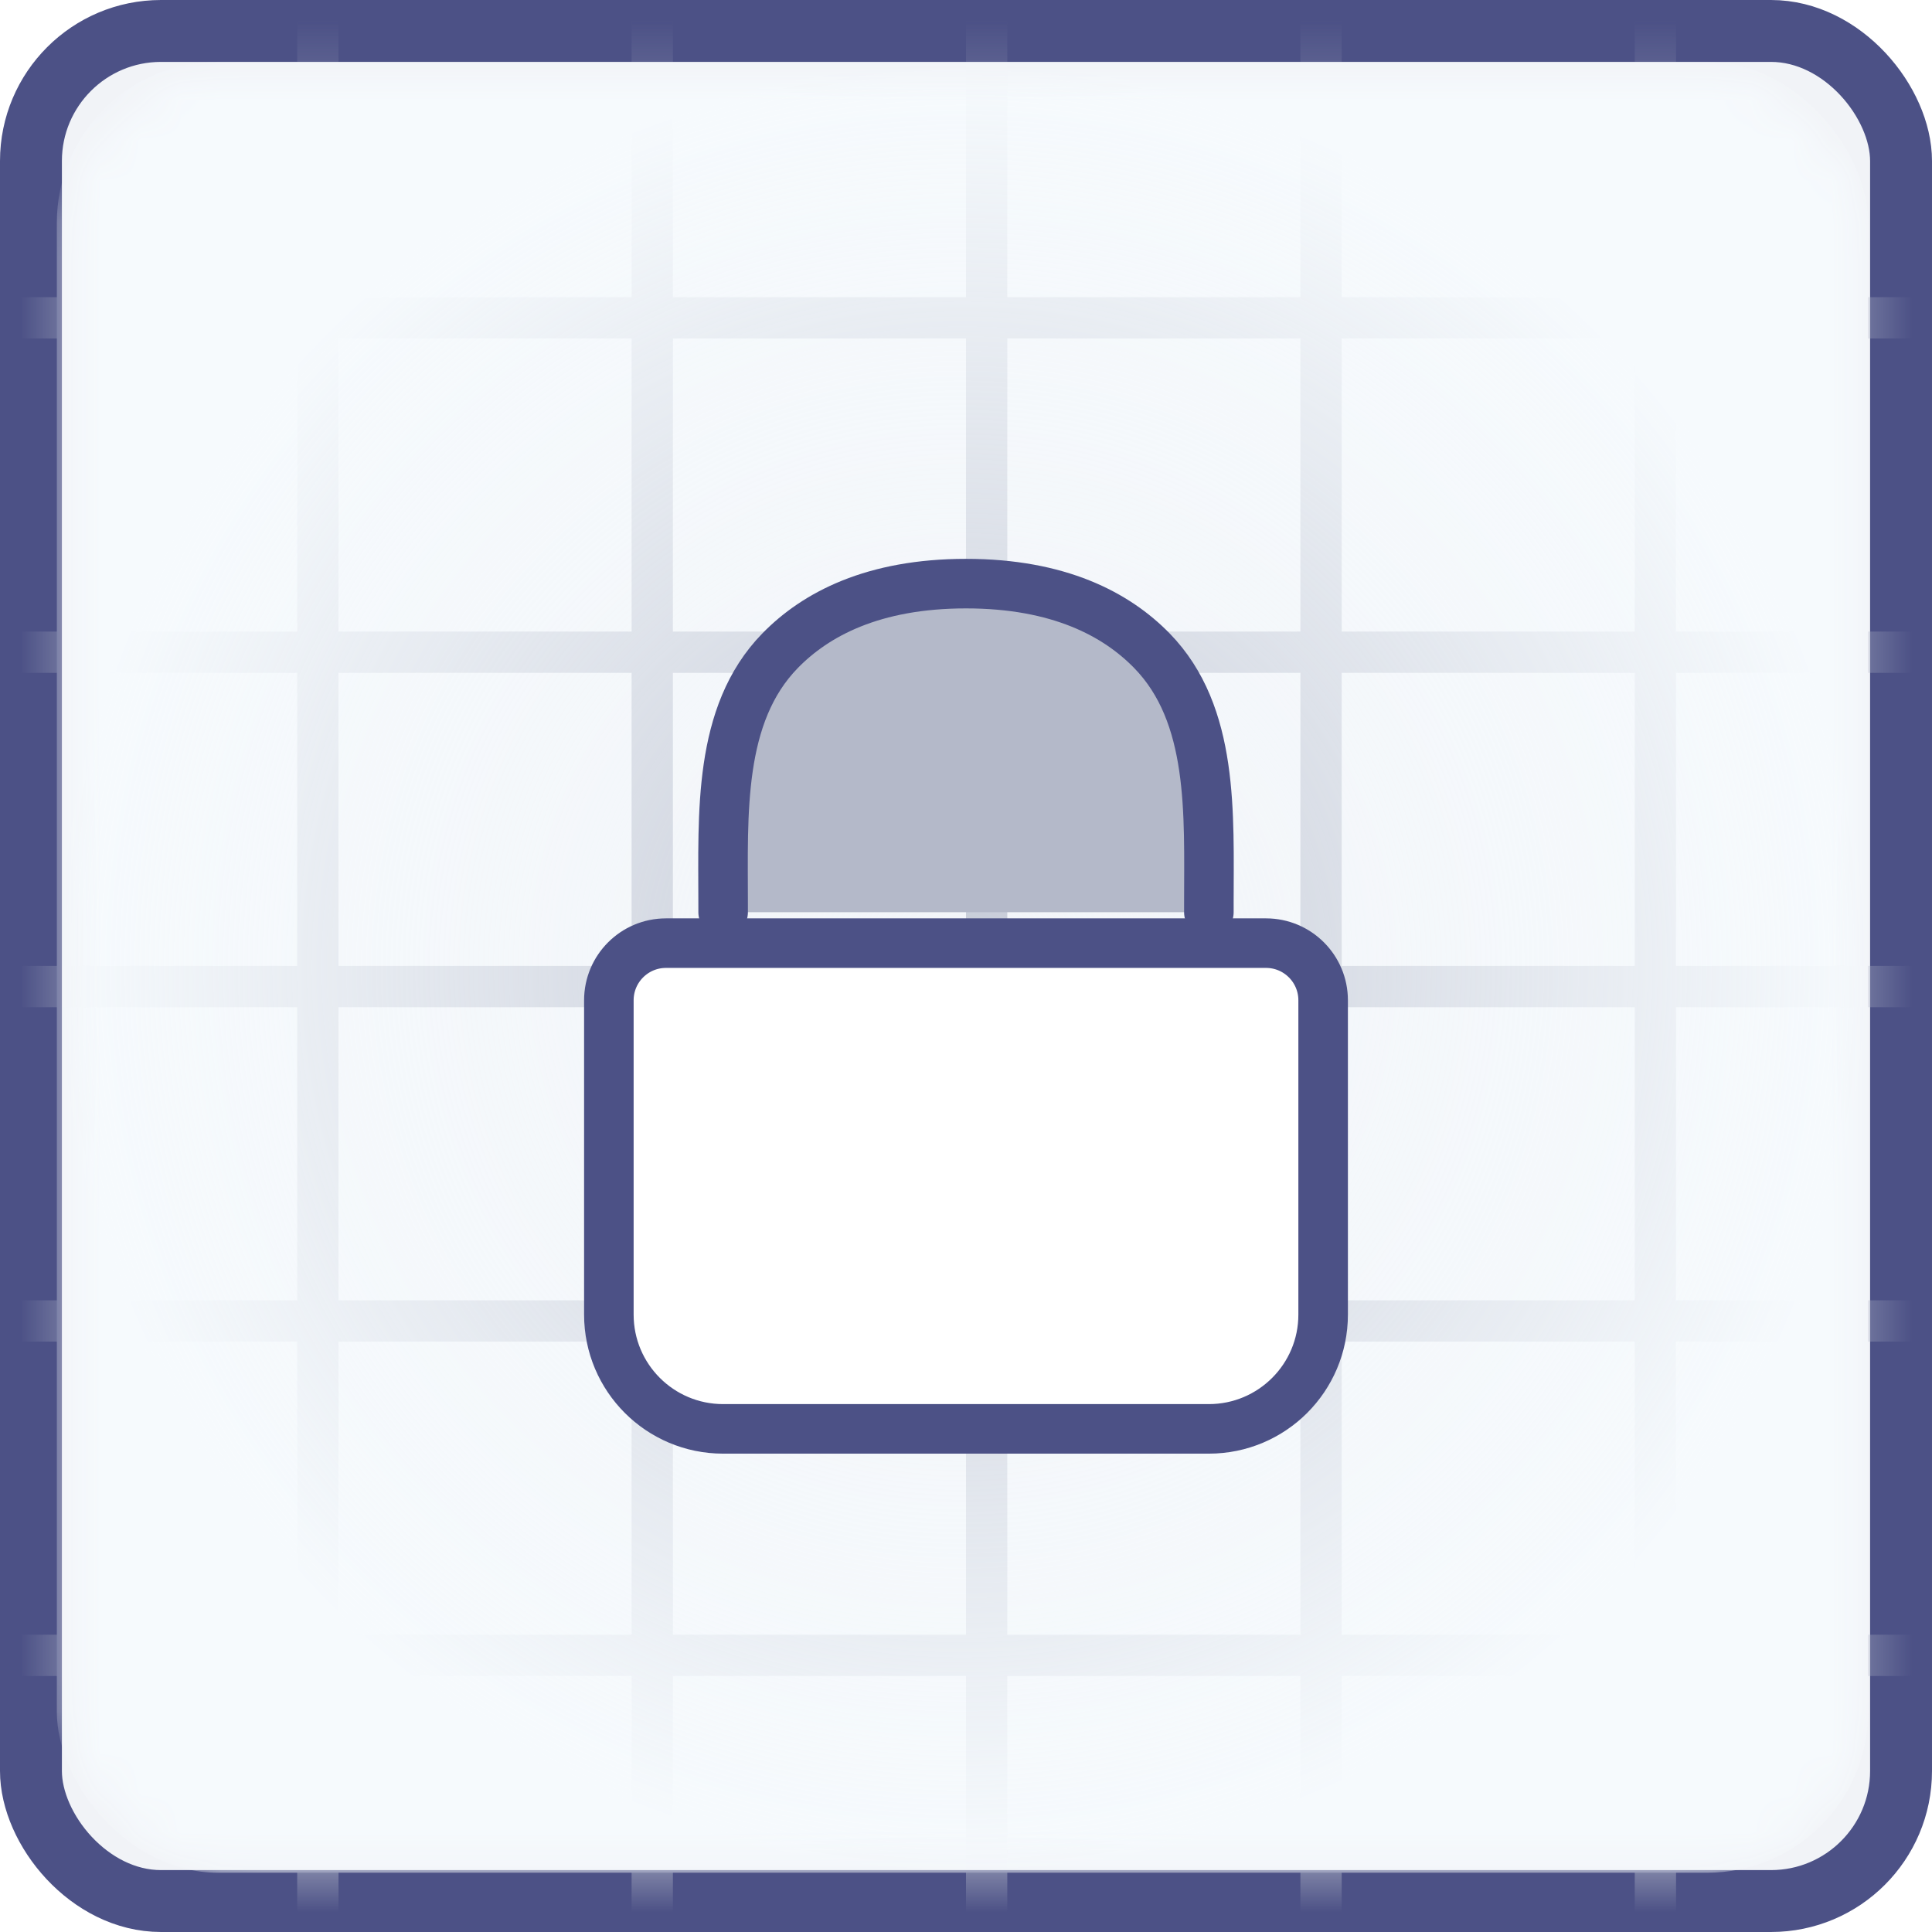 <svg width="48" height="48" viewBox="0 0 48 48" fill="none" xmlns="http://www.w3.org/2000/svg">
<rect x="0.769" y="0.769" width="46.462" height="46.462" rx="3.231" fill="#F1F3F7" stroke="#4C5186" stroke-width="1.538"/>
<mask id="mask0_4940_34382" style="mask-type:alpha" maskUnits="userSpaceOnUse" x="1" y="1" width="46" height="46">
<rect x="1.681" y="1.85" width="44.613" height="44.602" rx="4" fill="#E3EFFF"/>
</mask>
<g mask="url(#mask0_4940_34382)">
<line x1="32.821" y1="0" x2="32.821" y2="50.048" stroke="#B4B9C9" stroke-width="1.026"/>
<line x1="41.128" y1="0" x2="41.128" y2="50.048" stroke="#B4B9C9" stroke-width="1.026"/>
<line x1="24.513" y1="0" x2="24.513" y2="50.048" stroke="#B4B9C9" stroke-width="1.026"/>
<line x1="7.897" y1="0" x2="7.897" y2="50.048" stroke="#B4B9C9" stroke-width="1.026"/>
<line x1="16.205" y1="0" x2="16.205" y2="50.048" stroke="#B4B9C9" stroke-width="1.026"/>
<line x1="-1.024" y1="16.204" x2="49.024" y2="16.204" stroke="#B4B9C9" stroke-width="1.026"/>
<line x1="-1.024" y1="7.896" x2="49.024" y2="7.896" stroke="#B4B9C9" stroke-width="1.026"/>
<line x1="-1.024" y1="24.511" x2="49.024" y2="24.511" stroke="#B4B9C9" stroke-width="1.026"/>
<line x1="-1.024" y1="41.127" x2="49.024" y2="41.127" stroke="#B4B9C9" stroke-width="1.026"/>
<line x1="-1.024" y1="32.819" x2="49.024" y2="32.819" stroke="#B4B9C9" stroke-width="1.026"/>
<rect x="1.412" y="1.535" width="45.002" height="44.992" rx="4" fill="url(#paint0_radial_4940_34382)"/>
</g>
<g filter="url(#filter0_d_4940_34382)">
<path d="M15.127 23.852C15.127 23.068 15.762 22.432 16.546 22.432H31.454C32.238 22.432 32.873 23.068 32.873 23.852V31.661C32.873 33.229 31.602 34.5 30.034 34.5H17.966C16.398 34.5 15.127 33.229 15.127 31.661V23.852Z" fill="white" stroke="#4C5186" stroke-width="1.231" stroke-linecap="round" stroke-linejoin="round"/>
<path d="M17.966 21.664V21.44C17.966 19.224 17.833 16.753 19.381 15.167C20.264 14.262 21.692 13.5 24 13.5C26.308 13.5 27.736 14.262 28.619 15.167C30.167 16.753 30.034 19.224 30.034 21.44V21.664" fill="#B4B9C9"/>
<path d="M17.966 21.664V21.44C17.966 19.224 17.833 16.753 19.381 15.167C20.264 14.262 21.692 13.5 24 13.5C26.308 13.5 27.736 14.262 28.619 15.167C30.167 16.753 30.034 19.224 30.034 21.44V21.664" stroke="#4C5186" stroke-width="1.231" stroke-linecap="round" stroke-linejoin="round"/>
</g>
<defs>
<filter id="filter0_d_4940_34382" x="10.511" y="9.885" width="26.977" height="30.231" filterUnits="userSpaceOnUse" color-interpolation-filters="sRGB">
<feFlood flood-opacity="0" result="BackgroundImageFix"/>
<feColorMatrix in="SourceAlpha" type="matrix" values="0 0 0 0 0 0 0 0 0 0 0 0 0 0 0 0 0 0 127 0" result="hardAlpha"/>
<feOffset dy="1"/>
<feGaussianBlur stdDeviation="2"/>
<feComposite in2="hardAlpha" operator="out"/>
<feColorMatrix type="matrix" values="0 0 0 0 0.097 0 0 0 0 0.128 0 0 0 0 0.237 0 0 0 0.08 0"/>
<feBlend mode="normal" in2="BackgroundImageFix" result="effect1_dropShadow_4940_34382"/>
<feBlend mode="normal" in="SourceGraphic" in2="effect1_dropShadow_4940_34382" result="shape"/>
</filter>
<radialGradient id="paint0_radial_4940_34382" cx="0" cy="0" r="1" gradientUnits="userSpaceOnUse" gradientTransform="translate(23.913 24.03) rotate(90) scale(22.496 22.501)">
<stop stop-color="#F6FAFD" stop-opacity="0.28"/>
<stop offset="1" stop-color="#F6FAFD"/>
</radialGradient>
</defs>
</svg>
